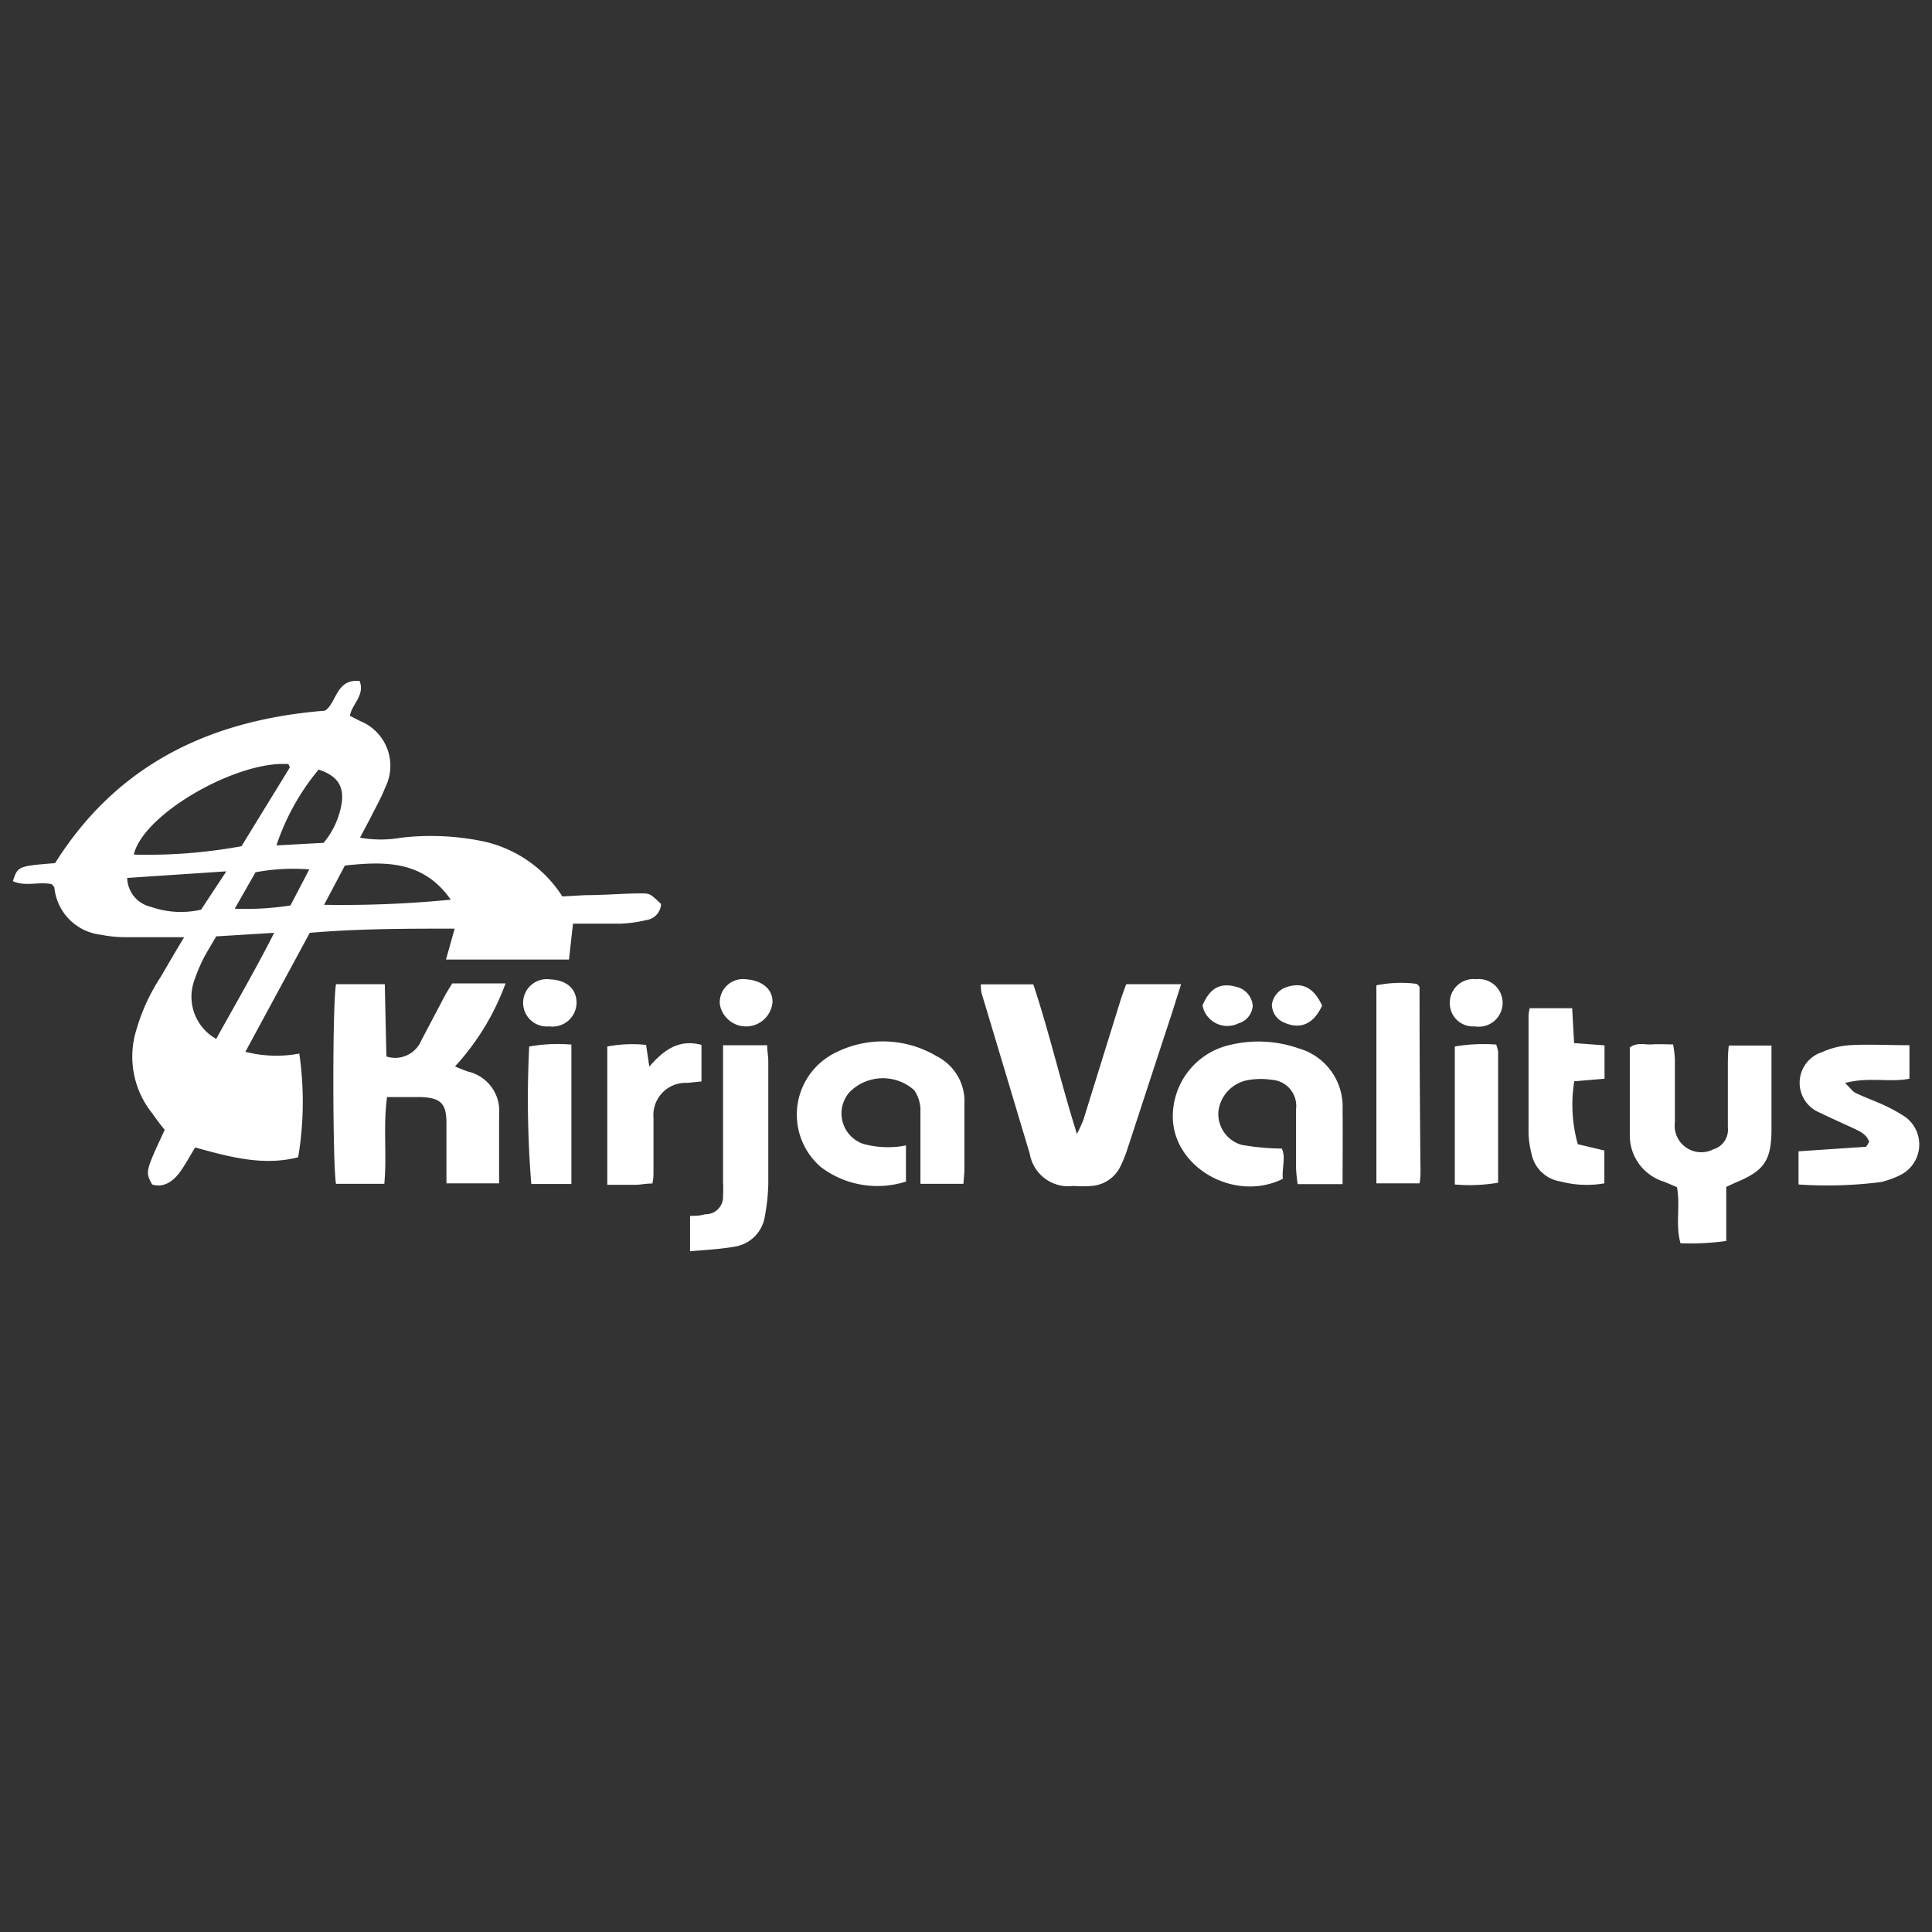 <svg xmlns="http://www.w3.org/2000/svg" viewBox="0 0 120 120"><rect x="0" y="0" width="120" height="120" fill="#333333" stroke="none"/><defs><style>.a{fill:none;}.b{fill:#fff;}</style></defs><title>logo-kirjavalitys</title><rect class="a" width="120" height="120"/><path class="b" d="M11.44,58.21c-1.39,0-2.53,0-3.66,0a7.56,7.56,0,0,1-1.5-.15,3.27,3.27,0,0,1-2.9-2.91c0-.07-.09-.13-.16-.23-.77-.18-1.63.17-2.42-.19.31-.93.31-.93,2.62-1.12,3.87-6.15,9.64-8.9,16.77-9.47.72-.47.68-2,2.15-1.84.33.9-.47,1.41-.61,2.16l.65.33a3,3,0,0,1,1.54,4.14c-.24.62-.58,1.21-.88,1.81-.21.41-.43.81-.68,1.29a7.37,7.37,0,0,0,2.57,0,16,16,0,0,1,5,.21,7.8,7.8,0,0,1,5,3.44l1.42-.08c1.13,0,2.27-.1,3.41-.11.61,0,.61,0,1.3.66a1.06,1.06,0,0,1-.93,1,7.9,7.9,0,0,1-1.62.22c-1,0-1.93,0-2.92,0l-.25,2.23H27.7l.54-1.92c-3,0-6,0-9,.26l-4,7.39a7.8,7.8,0,0,0,3.35.11,20.84,20.84,0,0,1-.07,6.44c-2.14.55-4.2,0-6.4-.61-.3.49-.57,1-.9,1.47s-.94,1.09-1.77.83c-.43-.79-.43-.79.78-3.39-.24-.3-.5-.63-.75-1a5.62,5.62,0,0,1-1-5.25A12.11,12.11,0,0,1,10,60.65C10.43,59.91,10.87,59.15,11.44,58.21ZM15,52.56l3-4.89s-.05-.14-.09-.21c-3.16-.23-9,3.07-9.6,5.62A32.3,32.3,0,0,0,15,52.56Zm-1.59,12c1.19-2.15,2.42-4.26,3.62-6.62l-3.6.22c-.29.5-.56.93-.79,1.37a10.21,10.21,0,0,0-.54,1.28A3,3,0,0,0,13.45,64.54ZM28,55.88c-1.71-2.43-4.06-2.39-6.58-2.12L20.13,56.2A69,69,0,0,0,28,55.88Zm-7.9-3.53a5.1,5.1,0,0,0,1.12-2.45c.16-1.09-.28-1.72-1.43-2.1a14.54,14.54,0,0,0-2.62,4.71ZM7.9,54.53a1.89,1.89,0,0,0,1.49,1.8,5.57,5.57,0,0,0,3.1.17l1.57-2.38Zm6.68,1.91a17.75,17.75,0,0,0,3.46-.2L19.21,54a12.57,12.57,0,0,0-3.34.18Z"/><path class="b" d="M27.73,73.5c0-1.3,0-2.52,0-3.74s-.36-1.57-1.58-1.62c-.67,0-1.34,0-2.11,0-.25,1.84,0,3.6-.17,5.39h-3c-.2-1-.24-10.94,0-12.4H23.9L24,65.62a1.76,1.76,0,0,0,2.17-1l1.47-2.79c.14-.26.3-.5.45-.75h3.31a15.41,15.41,0,0,1-3.14,5.16c.29.12.55.23.82.32A2.5,2.5,0,0,1,31,69.21c0,1.42,0,2.85,0,4.29Z"/><path class="b" d="M60.92,61.14h3.26c1,3,1.7,6.09,2.71,9.29a9.54,9.54,0,0,0,.4-.87l2.28-7.34c.11-.36.24-.71.38-1.09h3.41c-.2.64-.38,1.19-.55,1.74-.92,2.79-1.83,5.59-2.75,8.39a8.35,8.35,0,0,1-.46,1.17,2.16,2.16,0,0,1-1.79,1.23,7.12,7.12,0,0,1-1.13,0,2.43,2.43,0,0,1-2.72-2c-1-3.33-2-6.68-3-10A3.21,3.21,0,0,1,60.92,61.14Z"/><path class="b" d="M107.22,73.72v3.36a16,16,0,0,1-2.84.14c-.33-1.15,0-2.29-.22-3.48-.26-.11-.56-.25-.86-.36a3,3,0,0,1-2.07-2.89c0-1.81,0-3.62,0-5.43.45-.34.93-.16,1.37-.19s.83,0,1.32,0a7.17,7.17,0,0,1,.11.91c0,1.31,0,2.62,0,3.92a1.65,1.65,0,0,0,2.38,1.69,1.27,1.27,0,0,0,.91-1.36c0-1.26,0-2.53,0-3.79,0-.41,0-.82.06-1.3h2.65c0,.45,0,.86,0,1.27,0,1.3,0,2.61,0,3.91,0,2-.47,2.61-2.27,3.35Z"/><path class="b" d="M83.39,73.55H80.6a9.4,9.4,0,0,1-.1-1c0-1.22,0-2.44,0-3.67A1.62,1.62,0,0,0,79,67.07a4.56,4.56,0,0,0-1.38,0A2.25,2.25,0,0,0,75.68,69a2,2,0,0,0,1.44,2.11,15.31,15.31,0,0,0,2.49.23c.27.51,0,1.22.07,1.88-3.08,1.52-7-.82-6.83-4.08a4.55,4.55,0,0,1,3.56-4.24,7.53,7.53,0,0,1,4.23.21,3.76,3.76,0,0,1,2.75,3.8C83.41,70.4,83.39,71.91,83.39,73.55Z"/><path class="b" d="M59.84,73.53H57.17c0-.6,0-1.18,0-1.75,0-1,0-2,0-2.91a2.23,2.23,0,0,0-.39-1.16,2.92,2.92,0,0,0-4,.11,2,2,0,0,0,.84,3.23,5.82,5.82,0,0,0,1.73.2,4.76,4.76,0,0,0,.92-.11v2.25A5.82,5.82,0,0,1,51,72.5a4.29,4.29,0,0,1,.67-7,6.54,6.54,0,0,1,6.52.11,3.13,3.13,0,0,1,1.71,3c0,1.35,0,2.7,0,4C59.9,72.91,59.86,73.2,59.84,73.53Z"/><path class="b" d="M111.71,73.57V71.51l4.16-.28c.08,0,.14-.19.23-.3-.17-.51-.62-.67-1-.86-.72-.33-1.45-.66-2.16-1a2,2,0,0,1,.23-3.72,5,5,0,0,1,1.7-.43c1.21-.07,2.43,0,3.73,0V67c-1.23.25-2.55-.13-4,.27.33.31.46.52.65.61.57.28,1.17.49,1.74.75a10.69,10.69,0,0,1,1.33.73A2.12,2.12,0,0,1,118,73a5.53,5.53,0,0,1-1.18.42A26.29,26.29,0,0,1,111.71,73.57Z"/><path class="b" d="M44.91,64.92h2.74c0,.35.07.67.07,1,0,2.53,0,5.07,0,7.6a12.23,12.23,0,0,1-.21,2,2.25,2.25,0,0,1-1.93,1.92c-.86.15-1.74.19-2.72.28V75.52c.29,0,.61,0,.93-.1a1.08,1.08,0,0,0,1.12-1.13,8.61,8.61,0,0,0,0-.88V64.92Z"/><path class="b" d="M99.65,73.5a6.39,6.39,0,0,1-2.74-.12,2.17,2.17,0,0,1-1.79-1.74,5.89,5.89,0,0,1-.18-1.24c0-2.45,0-4.89,0-7.34a3.81,3.81,0,0,1,.07-.44h2.64l.12,2.17,1.89.14V67l-1.88.16A9.11,9.11,0,0,0,98,71.07l1.65.39Z"/><path class="b" d="M85.49,73.5V61.2A7.71,7.71,0,0,1,88,61.11l.11.11s.06.07.06.11q0,5.67.06,11.34c0,.25,0,.5-.06.83Z"/><path class="b" d="M43.57,64.9v2.27l-.9.09a2,2,0,0,0-2.08,2.18c0,1.1,0,2.19,0,3.29,0,.24,0,.48-.07.78-.39,0-.71.07-1,.08h-1.8V65a8.37,8.37,0,0,1,2.41-.1l.2,1.35C41.17,65.29,42.1,64.51,43.57,64.9Z"/><path class="b" d="M35.49,73.54H33A65.26,65.26,0,0,1,32.87,65a10.3,10.3,0,0,1,2.62-.12Z"/><path class="b" d="M92.93,64.88a2,2,0,0,1,.12.44v8.14a10.5,10.5,0,0,1-2.69.11V65A10.55,10.55,0,0,1,92.93,64.88Z"/><path class="b" d="M46.28,60.82c1.07.06,1.74.64,1.7,1.45a1.65,1.65,0,0,1-3.27.1A1.44,1.44,0,0,1,46.28,60.82Z"/><path class="b" d="M91.69,60.82a1.48,1.48,0,1,1-.09,2.93,1.44,1.44,0,0,1-1.55-1.44A1.47,1.47,0,0,1,91.69,60.82Z"/><path class="b" d="M35.81,62.33a1.5,1.5,0,0,1-1.71,1.42,1.47,1.47,0,1,1,.06-2.92C35.28,60.88,35.83,61.49,35.81,62.33Z"/><path class="b" d="M74.69,62.45c.46-1.09,1.11-1.44,2.12-1.15a1.31,1.31,0,0,1,1,1.17,1.22,1.22,0,0,1-.88,1.09A1.57,1.57,0,0,1,74.69,62.45Z"/><path class="b" d="M82.12,62.46c-.53,1.14-1.33,1.49-2.32,1.07a1.22,1.22,0,0,1-.8-1.15,1.36,1.36,0,0,1,.94-1.08C80.92,61,81.6,61.35,82.12,62.46Z"/></svg>
